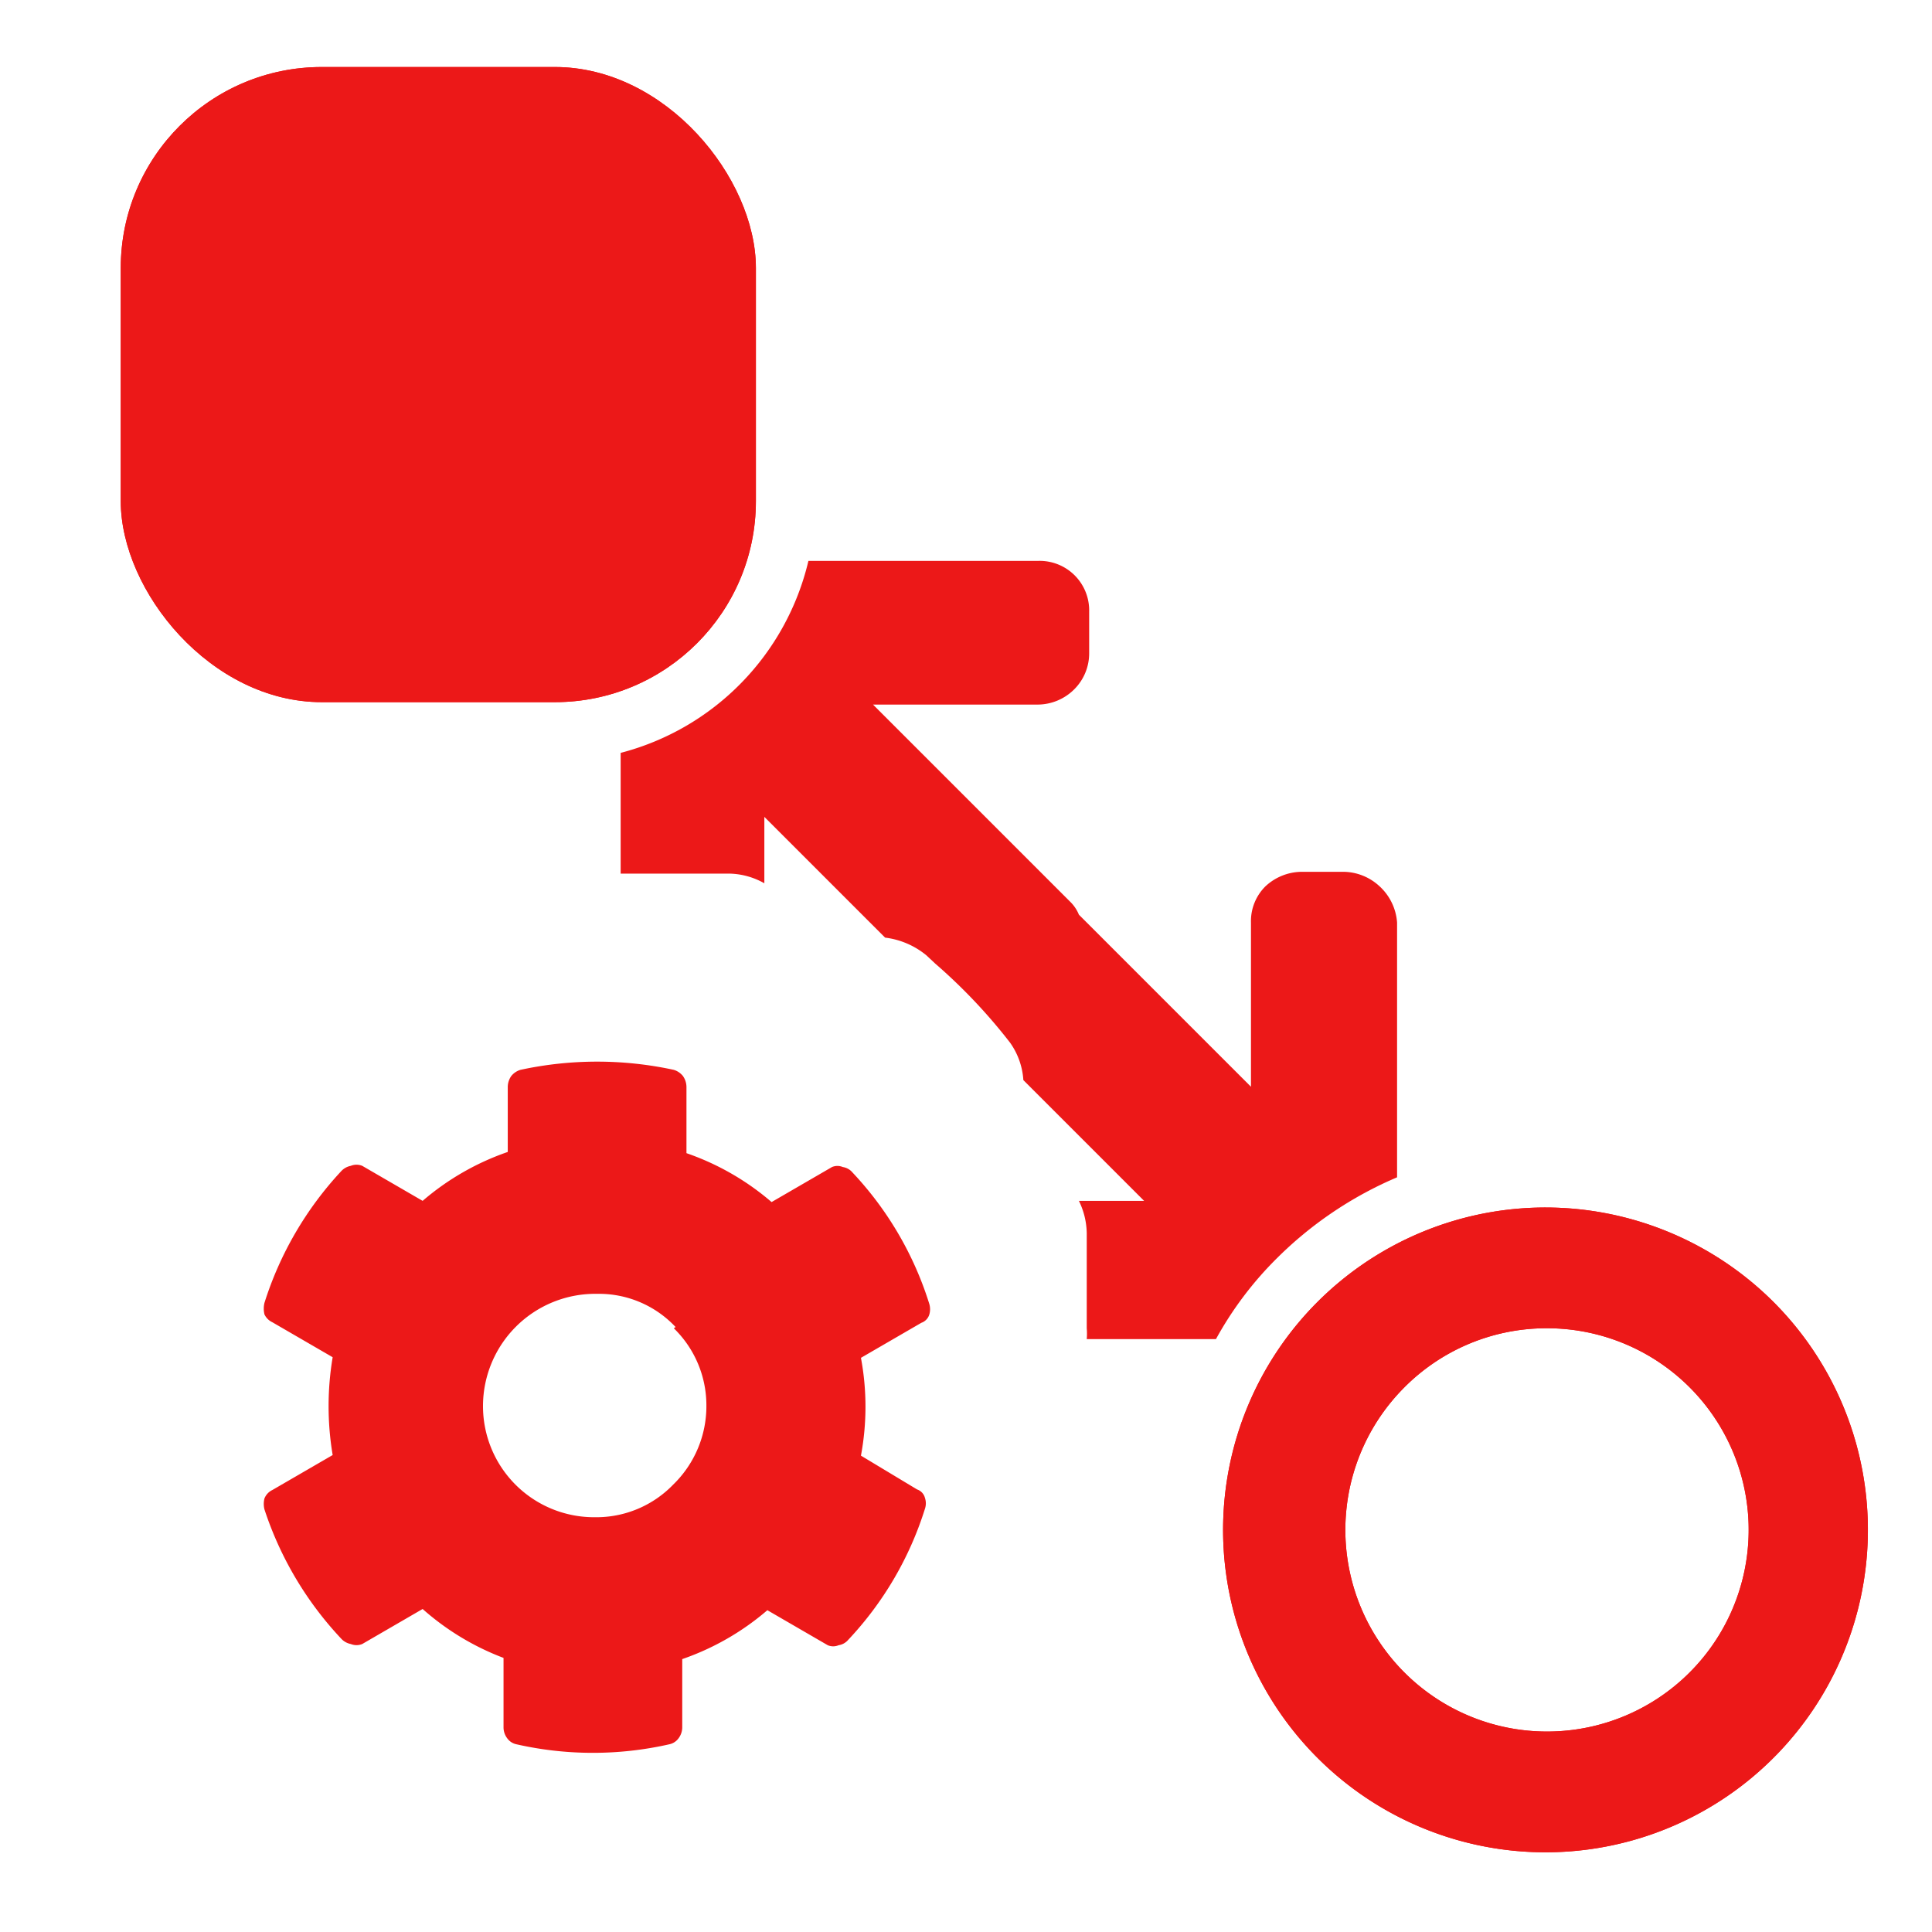 <svg id="Calque_1" data-name="Calque 1" xmlns="http://www.w3.org/2000/svg" viewBox="0 0 32 32"><defs><style>.cls-1{fill:#ec1818;}</style></defs><title>distancelink_r</title><path class="cls-1" d="M25.6,22a3.34,3.34,0,1,1-2.36,1,3.32,3.32,0,0,1,2.36-1m0-2a5.34,5.34,0,1,0,3.77,1.56A5.35,5.35,0,0,0,25.6,20Z"/><rect class="cls-1" x="2" y="1.11" width="10.52" height="10.52" rx="3.33"/><path class="cls-1" d="M25.6,22a3.34,3.34,0,1,1-2.36,1,3.32,3.32,0,0,1,2.36-1m0-2a5.34,5.34,0,1,0,3.77,1.56A5.35,5.35,0,0,0,25.6,20Z"/><path class="cls-1" d="M22.85,14.68a.89.89,0,0,0-.59-.24h-.71a.89.89,0,0,0-.59.24.81.81,0,0,0-.24.6V18l-2.85-2.85a.63.63,0,0,0-.13-.2l-3.28-3.28h2.73a.86.86,0,0,0,.6-.25.84.84,0,0,0,.25-.6v-.69a.82.82,0,0,0-.84-.84H13.39a4.31,4.31,0,0,1-3.11,3.18v2l.15,0h1.66a1.22,1.22,0,0,1,.57.16v-1.1l2,2a1.33,1.33,0,0,1,.68.29l.15.14a9.12,9.12,0,0,1,1.24,1.31,1.2,1.2,0,0,1,.22.62l2,2H17.87a1.26,1.26,0,0,1,.13.54V22a1.13,1.13,0,0,1,0,.18h2.14a5.84,5.84,0,0,1,1-1.33,6.33,6.33,0,0,1,2-1.35V15.28A.9.9,0,0,0,22.85,14.68Z"/><rect class="cls-1" x="2" y="1.11" width="10.52" height="10.52" rx="3.33"/><path class="cls-1" d="M15.19,24.67a.2.2,0,0,1,.13.14.28.28,0,0,1,0,.18,5.61,5.61,0,0,1-1.27,2.17.26.26,0,0,1-.16.09.23.23,0,0,1-.18,0l-1-.58a4.32,4.32,0,0,1-1.41.81v1.13a.3.3,0,0,1-.06.18.25.25,0,0,1-.15.1,5.73,5.73,0,0,1-2.54,0,.25.25,0,0,1-.15-.1.3.3,0,0,1-.06-.18V27.46A4.32,4.32,0,0,1,7,26.65l-1,.58a.25.25,0,0,1-.19,0,.29.29,0,0,1-.16-.09A5.73,5.73,0,0,1,4.38,25a.37.37,0,0,1,0-.18.26.26,0,0,1,.13-.14l1-.58a4.89,4.89,0,0,1,0-1.62l-1-.58a.27.27,0,0,1-.13-.13.41.41,0,0,1,0-.19A5.73,5.73,0,0,1,5.65,19.4a.29.29,0,0,1,.16-.09.25.25,0,0,1,.19,0l1,.58a4.32,4.32,0,0,1,1.41-.81V18a.32.32,0,0,1,.06-.18.31.31,0,0,1,.15-.1,6,6,0,0,1,2.54,0,.31.31,0,0,1,.15.1.32.32,0,0,1,.06.18V19.1a4.32,4.32,0,0,1,1.41.81l1-.58a.23.23,0,0,1,.18,0,.26.26,0,0,1,.16.09,5.61,5.61,0,0,1,1.27,2.17.31.31,0,0,1,0,.19.21.21,0,0,1-.13.13l-1,.58a4.41,4.41,0,0,1,0,1.62Zm-4-2.69a1.74,1.74,0,0,0-1.3-.55A1.86,1.86,0,0,0,8,23.28a1.84,1.84,0,0,0,1.85,1.85,1.77,1.77,0,0,0,1.3-.54,1.81,1.81,0,0,0,.55-1.31A1.78,1.78,0,0,0,11.16,22Z"/></svg>